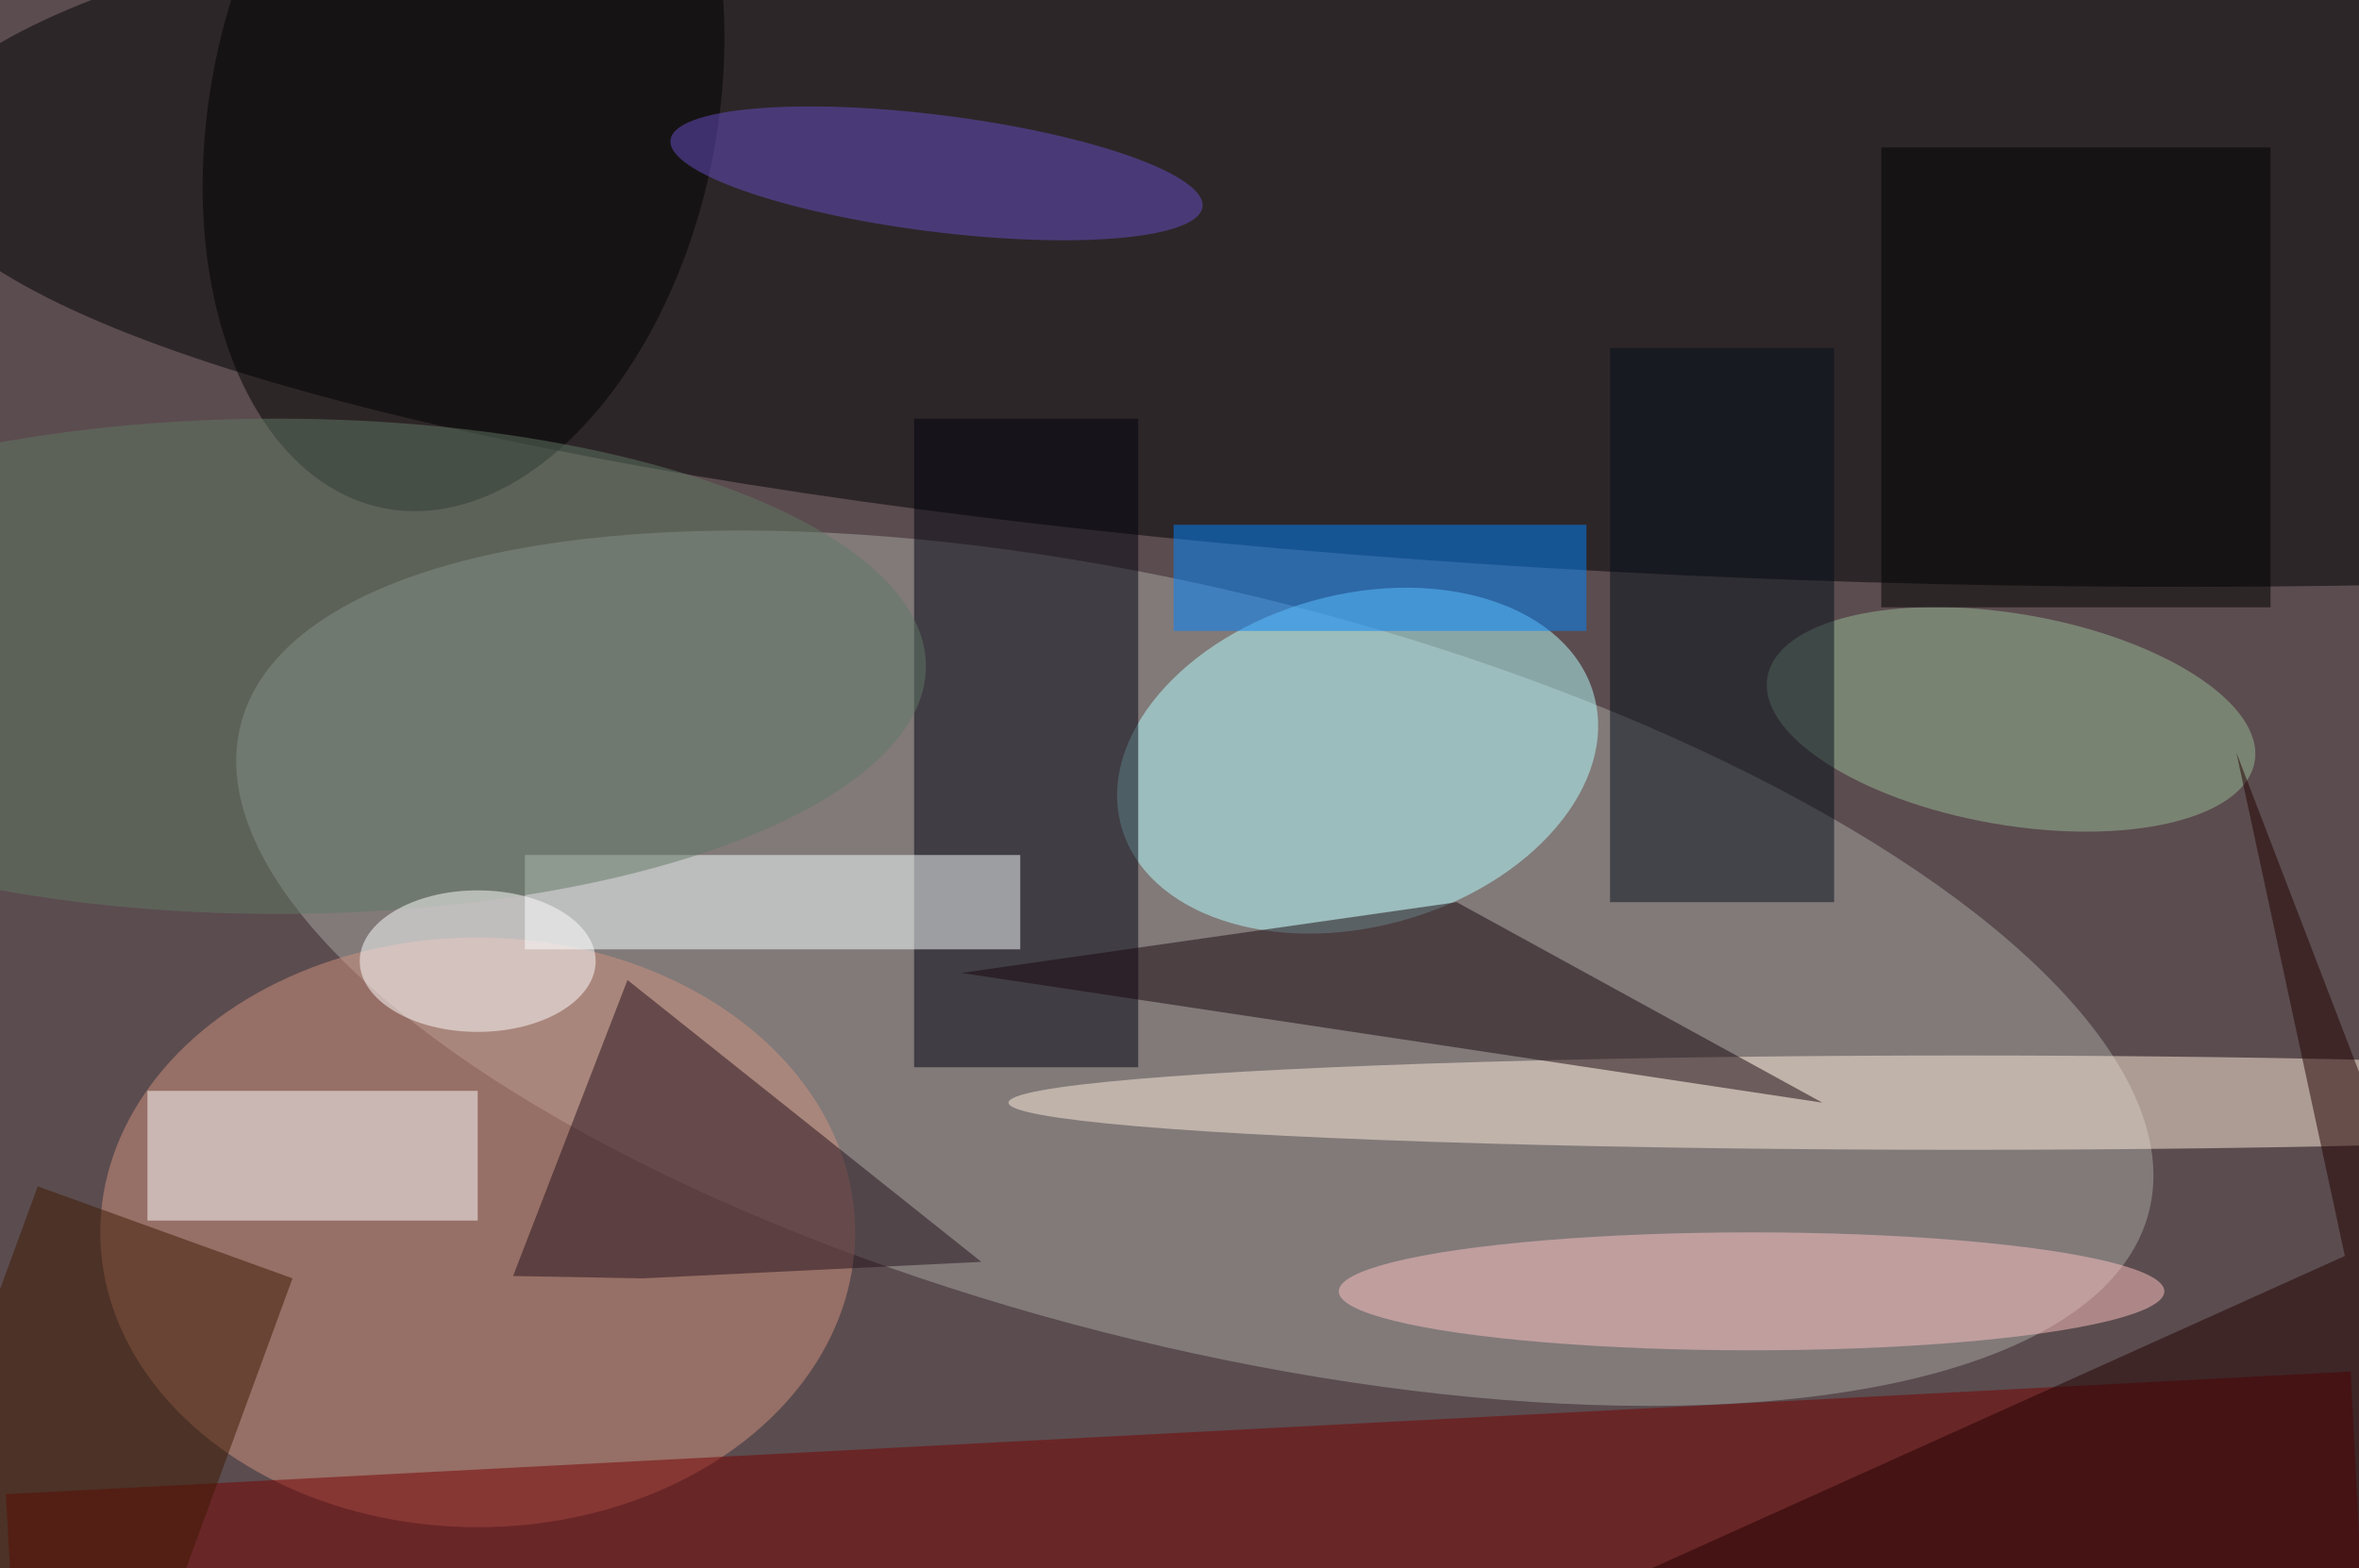 <svg xmlns="http://www.w3.org/2000/svg" viewBox="0 0 200 133"><filter id="b"><feGaussianBlur stdDeviation="12" /></filter><path fill="#5b4c4f" d="M0 0h200v133H0z"/><g filter="url(#b)" transform="translate(.5 .5)" fill-opacity=".5"><ellipse fill="#a9a9a4" rx="1" ry="1" transform="matrix(80.888 20.665 -7.876 30.829 100.8 81.6)"/><ellipse fill="#000002" rx="1" ry="1" transform="matrix(172.492 3.994 -.753 32.522 164.2 16.5)"/><ellipse fill="#b8ffff" rx="1" ry="1" transform="matrix(-3.763 -13.569 20.04 -5.558 114.6 64)"/><ellipse fill="#d2937f" cx="40" cy="104" rx="32" ry="25"/><path fill="#00000e" d="M77 35h19v55H77z"/><path fill="#790000" d="M0 126.2l198.8-10.4 1.1 22L1.2 148.2z"/><ellipse fill="#ffecdb" cx="166" cy="93" rx="81" ry="4"/><path fill="#fff" d="M12 92h28v11H12z"/><path fill="#f8ffff" d="M44 72h42v8H44z"/><path fill="#25101a" d="M54 107.9l28.7-1.4-30-23.9-9.7 25.1z"/><path fill="#0084ff" d="M99 44h35v9H99z"/><ellipse rx="1" ry="1" transform="matrix(21.037 4.289 -6.846 33.577 38.8 9)"/><ellipse fill="#99ba97" rx="1" ry="1" transform="matrix(20.652 3.585 -1.53 8.817 170 60.5)"/><ellipse fill="#617865" cx="23" cy="56" rx="55" ry="21"/><ellipse fill="#ffc2c3" cx="148" cy="109" rx="35" ry="5"/><path fill="#040f1b" d="M136 29h19v47h-19z"/><path d="M159 12h33v39h-33z"/><ellipse fill="#674fc6" rx="1" ry="1" transform="matrix(-.619 4.91 -22.55 -2.841 78.9 14.2)"/><path fill="#200" d="M214.9 130.5l-25.8-67.2 9.2 42.7-93.2 42z"/><path fill="#3f1800" d="M24.3 107.9l-11 30-21.6-7.8 11-30z"/><path fill="#19070d" d="M81 82l73 11-31-17z"/><ellipse fill="#fff" cx="40" cy="81" rx="10" ry="6"/></g></svg>